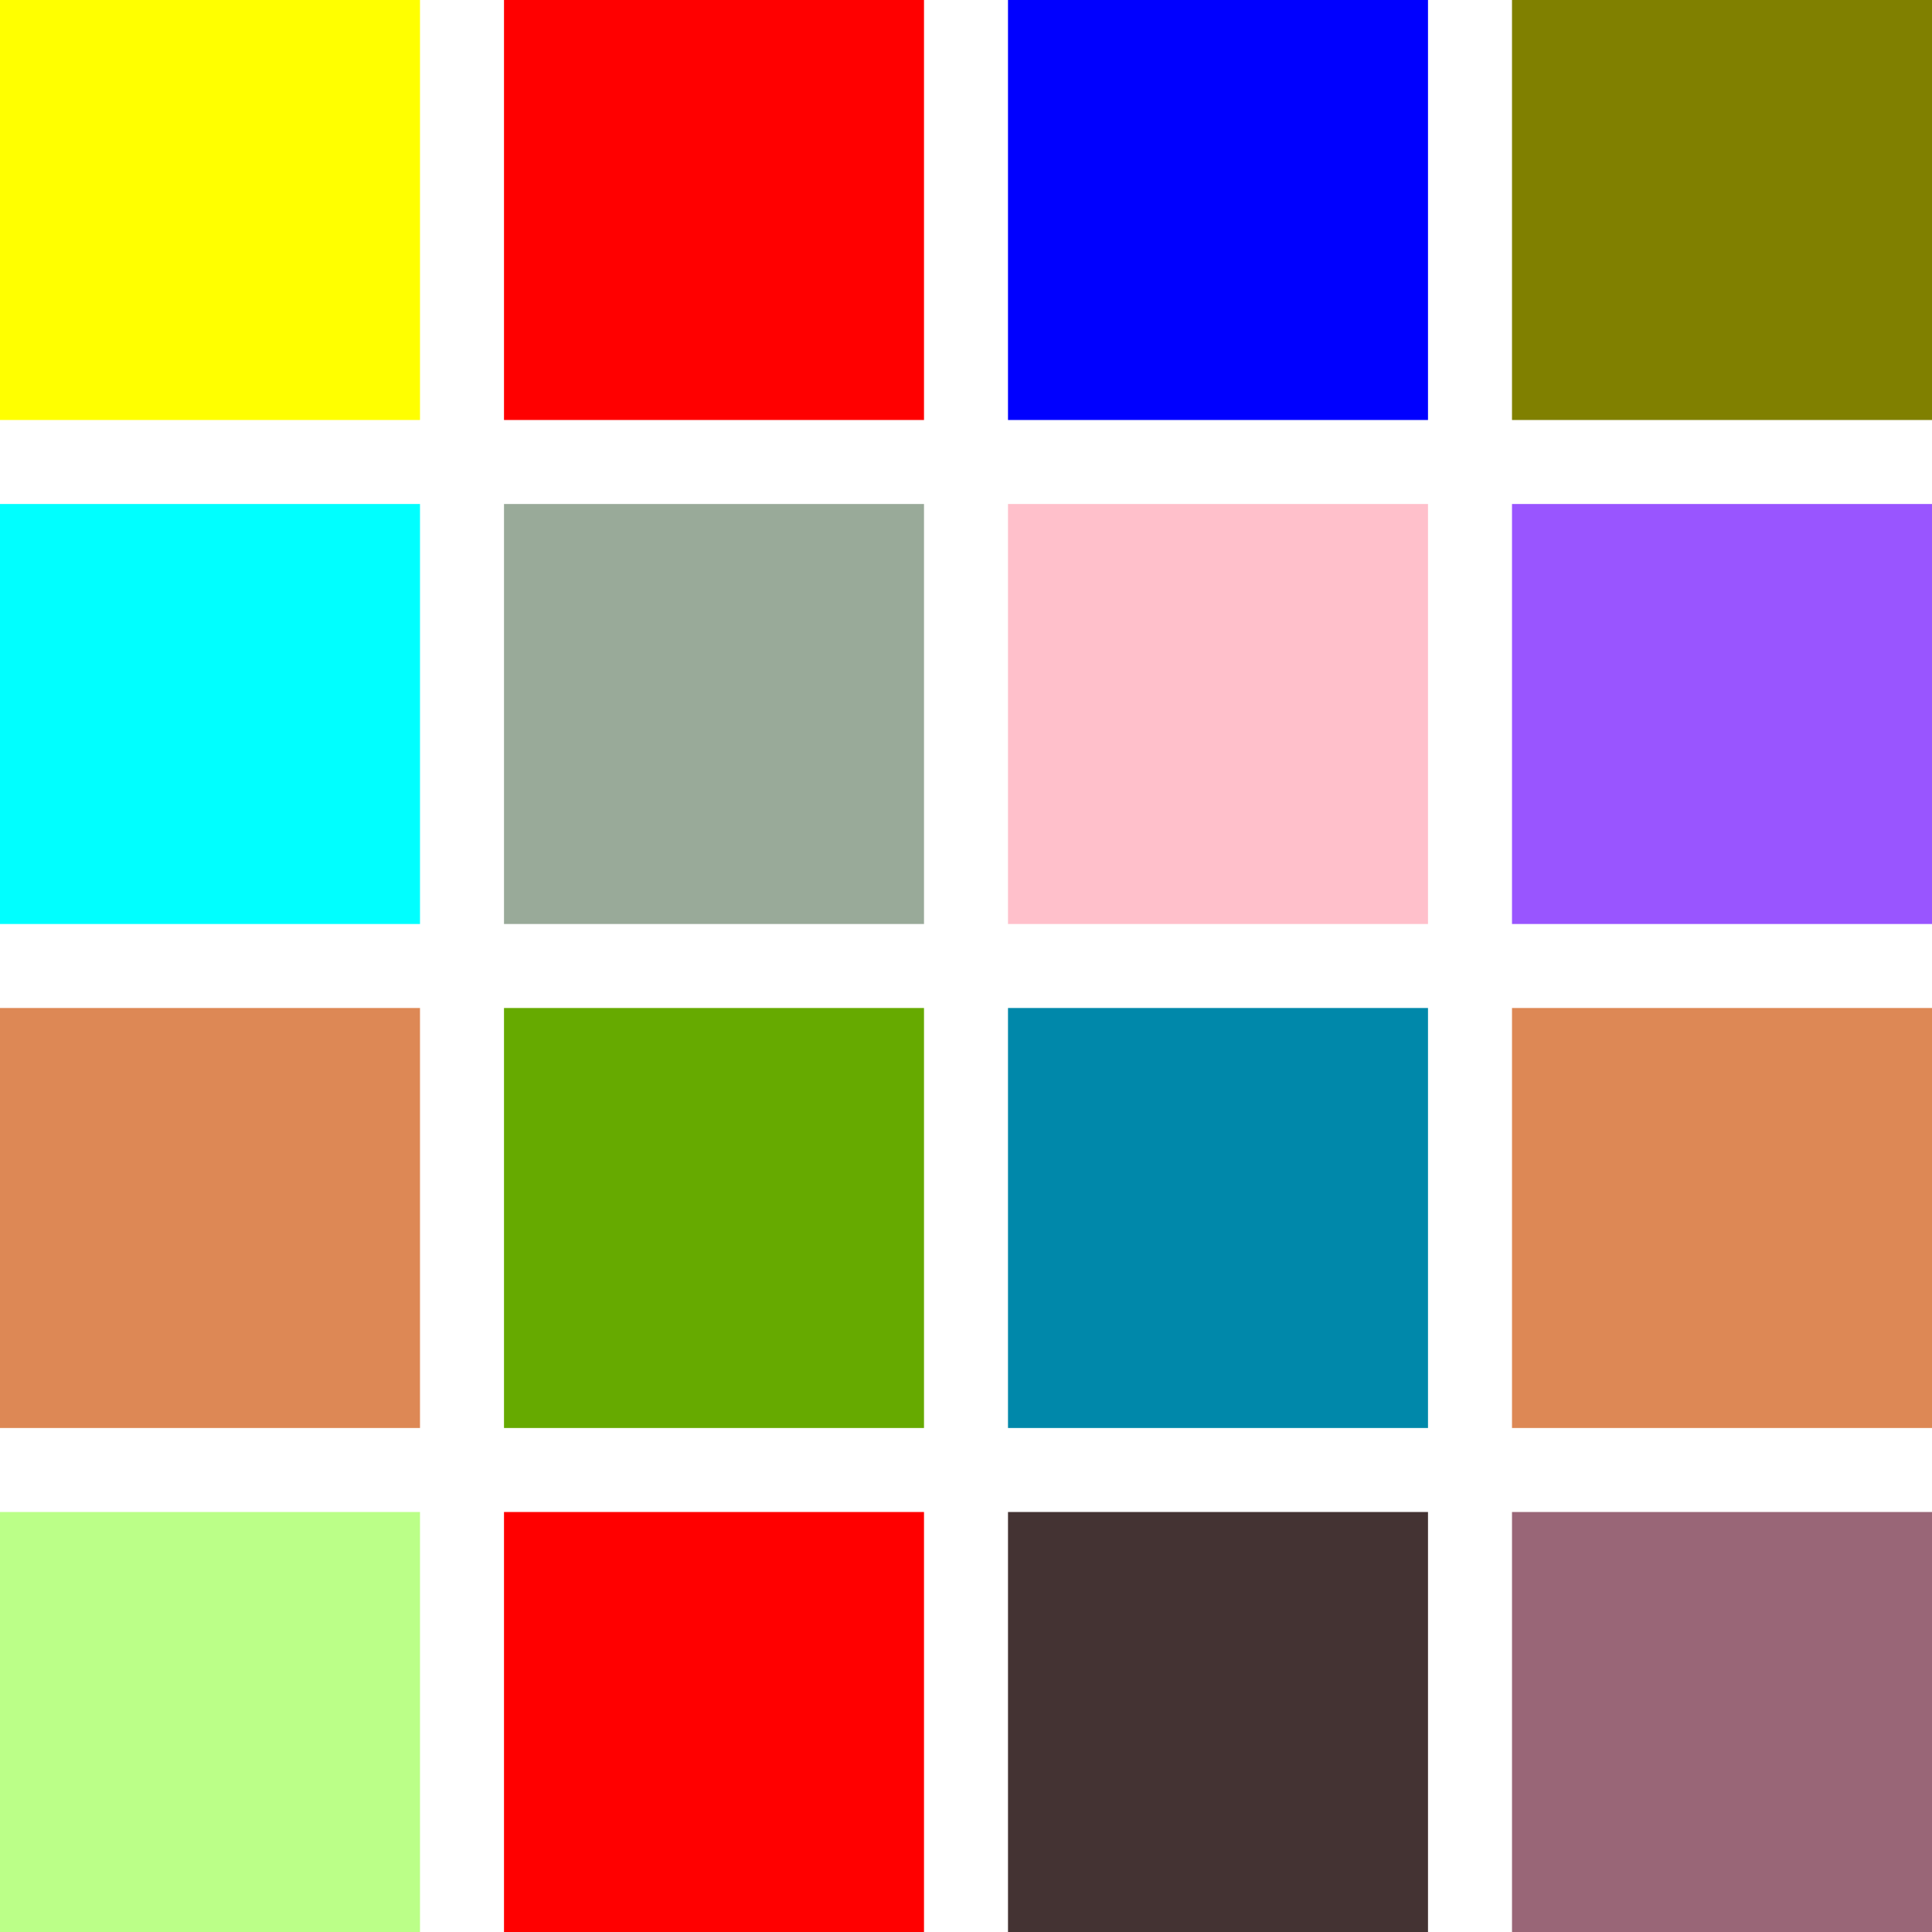 <svg xmlns="http://www.w3.org/2000/svg" viewBox="0 0 92 92"><defs><filter id="a" width="1.03" height="1.03" x="-.016" y="-.016"><feGaussianBlur stdDeviation=".59"/></filter></defs><path fill="#fff" d="M2 2h88v88H2z" filter="url(#a)" style="mix-blend-mode:normal"/><path fill="#ff0" d="M0 0h20v20H0z"/><path fill="red" d="M24 0h20v20H24z"/><path fill="#00f" d="M48 0h20v20H48z"/><path fill="olive" d="M72 0h20v20H72z"/><path fill="#0ff" d="M0 24h20v20H0z"/><path fill="#9a9" d="M24 24h20v20H24z"/><path fill="pink" d="M48 24h20v20H48z"/><path fill="#95f" d="M72 24h20v20H72z"/><path fill="#d85" d="M0 48h20v20H0z"/><path fill="#6a0" d="M24 48h20v20H24z"/><path fill="#08a" d="M48 48h20v20H48z"/><path fill="#d85" d="M72 48h20v20H72z"/><path fill="#bf8" d="M0 72h20v20H0z"/><path fill="red" d="M24 72h20v20H24z"/><path fill="#433" d="M48 72h20v20H48z"/><path fill="#967" d="M72 72h20v20H72z"/></svg>